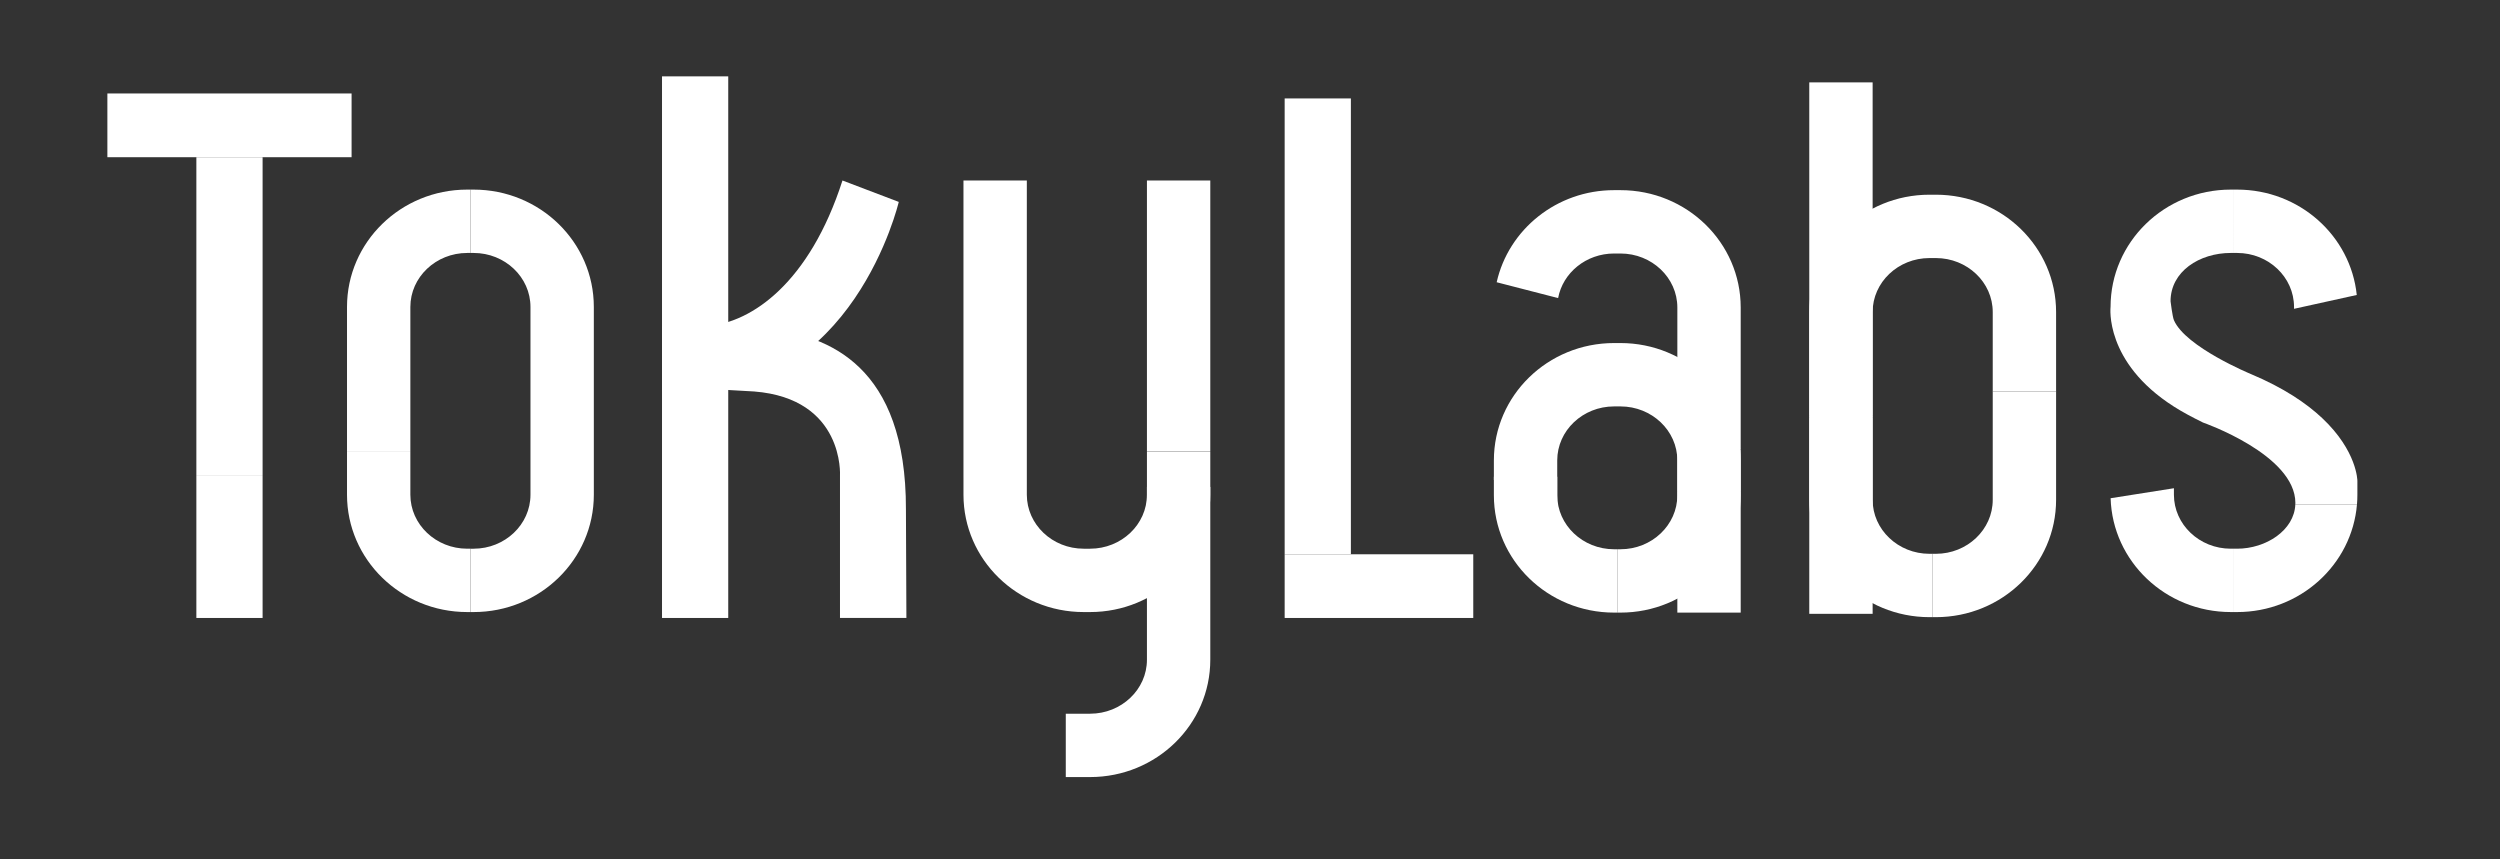 <?xml version="1.0" encoding="utf-8"?>
<!-- Generator: Adobe Illustrator 16.0.4, SVG Export Plug-In . SVG Version: 6.00 Build 0)  -->
<svg version="1.2" baseProfile="tiny" id="Layer_1" xmlns="http://www.w3.org/2000/svg" xmlns:xlink="http://www.w3.org/1999/xlink"
	 x="0px" y="0px" width="1417.32px" height="487.159px" viewBox="0 0 1417.32 487.159" xml:space="preserve">
<rect x="0" y="0" width="1417.32" height="487.159" fill="#333333" stroke="none"/>
<rect x="111.327" y="89.127" fill="#FFFFFF" width="37.545" height="180.684"/>
<rect x="375.312" y="43.291" fill="#FFFFFF" width="37.545" height="307.052"/>
<rect x="728.31" y="55.805" fill="#FFFFFF" width="37.544" height="258.432"/>
<rect x="546.218" y="102.327" fill="#FFFFFF" width="35.919" height="168.108"/>
<rect x="111.327" y="269.811" fill="#FFFFFF" width="37.545" height="80.532"/>
<rect x="1025.727" y="46.703" fill="#FFFFFF" width="35.918" height="190.06"/>
<rect x="1025.727" y="236.762" fill="#FFFFFF" width="35.918" height="111.234"/>
<rect x="60.876" y="52.99" fill="#FFFFFF" width="138.446" height="36.137"/>
<rect x="728.309" y="314.238" fill="#FFFFFF" width="106.925" height="36.104"/>
<g>
	<path fill="#FFFFFF" d="M1061.645,176.899c0-16.871,14.461-30.597,32.235-30.597h3.624c17.774,0,32.234,13.726,32.234,30.597
		v45.041h35.919v-45.041c0-36.736-30.514-66.516-68.153-66.516h-3.624c-37.641,0-68.154,29.78-68.154,66.516v58.495h35.919V176.899z
		"/>
	<path fill="#FFFFFF" d="M232.646,174.005c0-16.871,14.461-30.597,32.235-30.597h1.812v-35.919h-1.812
		c-37.64,0-68.154,29.78-68.154,66.516v81.725h35.919V174.005z"/>
	<path fill="#FFFFFF" d="M268.505,107.49h-1.812v35.918h1.812c17.775,0,32.236,13.726,32.236,30.598v62.953h35.918v-62.953
		C336.659,137.27,306.146,107.49,268.505,107.49"/>
	<path fill="#FFFFFF" d="M300.741,280.477c0,16.871-14.461,30.598-32.235,30.598h-1.812v35.918h1.811
		c37.641,0,68.155-29.779,68.155-66.516v-43.518h-35.919V280.477z"/>
	<path fill="#FFFFFF" d="M264.882,311.074c-17.775,0-32.235-13.727-32.235-30.598v-24.745h-35.919v24.745
		c0,36.735,30.513,66.516,68.154,66.516h1.812v-35.918H264.882z"/>
	<path fill="#FFFFFF" d="M394.554,185.647c0,0,20.881-1.259,39.891,0.734c35.263,3.697,79.327,20.943,79.156,102.356l0.263,61.604
		h-37.651v-80.689c0,0,2.66-43.646-48.651-47.713l-33.008-1.877V185.647z"/>
	<path fill="#FFFFFF" d="M477.621,102.327l31.913,12.142c0,0-25.812,110.287-122.959,107.471l-11.263,0.053V185.1
		c0,0,18.698,0.301,26.665-0.389C426.141,182.616,458.927,160.461,477.621,102.327"/>
	<path fill="#FFFFFF" d="M986.852,261.002c0-36.736-30.514-66.516-68.154-66.516h-3.624c-37.64,0-68.153,29.78-68.153,66.516v11.094
		l35.919,23.116v-27.809v-6.401c0-16.872,14.461-30.597,32.234-30.597h3.624c17.775,0,32.235,13.725,32.235,30.597v17.412h35.919
		V261.002z"/>
	<polygon fill="#FFFFFF" points="950.933,278.414 950.933,306.043 950.933,347.306 986.852,347.306 986.852,306.043 
		986.852,278.414 	"/>
	<path fill="#FFFFFF" d="M918.697,107.803h-3.623c-32.606,0-59.86,22.35-66.568,52.208l34.832,8.982
		c2.665-14.34,15.877-25.272,31.736-25.272h3.623c17.775,0,32.235,13.726,32.235,30.598v80.475h35.919v-80.475
		C986.852,137.583,956.338,107.803,918.697,107.803"/>
	<path fill="#FFFFFF" d="M1268.313,107.49h-1.812v35.918h1.812c17.774,0,32.235,13.726,32.235,30.598v1.069l35.568-7.849
		C1332.638,133.675,1303.608,107.49,1268.313,107.49"/>
	<path fill="#FFFFFF" d="M1264.689,311.074c-17.774,0-32.234-13.727-32.234-30.598v-3.682l-35.887,5.666
		c1.075,35.818,31.161,64.531,68.121,64.531h1.812v-35.918H1264.689z"/>
	<path fill="#FFFFFF" d="M1336.468,280.477v-7.851c0,0-0.015-16.874-20.035-35.667c-8.896-8.35-21.734-17.078-40.286-24.873
		c0,0-37.153-15.331-43.692-30.567c-0.854-1.994-1.909-10.732-1.909-10.732c0-16.872,16.37-27.379,34.146-27.379h1.811V107.49
		h-1.811c-37.642,0-68.155,29.78-68.155,66.516c0,0-3.69,31.275,35.919,56.504c4.677,2.979,10.174,5.937,16.474,9.03
		c0,0,52.376,18.194,52.382,45.601c0,0.26-0.017,0.516-0.026,0.773h34.956C1336.389,284.12,1336.468,282.308,1336.468,280.477"/>
	<path fill="#FFFFFF" d="M1301.283,285.914c-0.549,14.764-16.697,25.159-32.97,25.159h-1.812v35.92h1.812
		c35.764,0,65.091-26.888,67.926-61.079H1301.283z"/>
	<path fill="#FFFFFF" d="M1129.739,221.94v61.43c0,16.871-14.462,30.599-32.235,30.599h-1.812v35.918h1.812
		c37.64,0,68.154-29.78,68.154-66.517v-61.43H1129.739z"/>
	<path fill="#FFFFFF" d="M1093.88,313.968c-17.774,0-32.235-13.726-32.235-30.598v-47.976h-35.919v47.977
		c0,36.735,30.514,66.515,68.154,66.515h1.812v-35.918H1093.88z"/>
	<path fill="#FFFFFF" d="M915.074,311.387c-17.775,0-32.235-13.726-32.235-30.598v-10.51H846.92v10.511
		c0,36.735,30.514,66.515,68.154,66.515h1.812v-35.918H915.074z"/>
	<path fill="#FFFFFF" d="M950.933,254.792v25.997c0,16.872-14.461,30.598-32.234,30.598h-1.812v35.918h1.812
		c37.64,0,68.153-29.779,68.153-66.516v-25.997H950.933z"/>
	<path fill="#FFFFFF" d="M650.231,276.067v97.958c0,16.871-14.461,30.597-32.235,30.597h-3.624h-10.151v35.919h10.151h3.624
		c37.64,0,68.154-29.78,68.154-66.516v-97.958H650.231z"/>
	<rect x="650.231" y="102.328" fill="#FFFFFF" width="35.919" height="153.403"/>
	<path fill="#FFFFFF" d="M650.231,255.888v24.589c0,16.872-14.461,30.598-32.235,30.598h-3.624
		c-17.774,0-32.235-13.726-32.235-30.598v-10.04h-35.919v10.04c0,36.735,30.514,66.516,68.154,66.516h3.624
		c37.64,0,68.154-29.78,68.154-66.516v-24.589H650.231z"/>
</g>
</svg>
